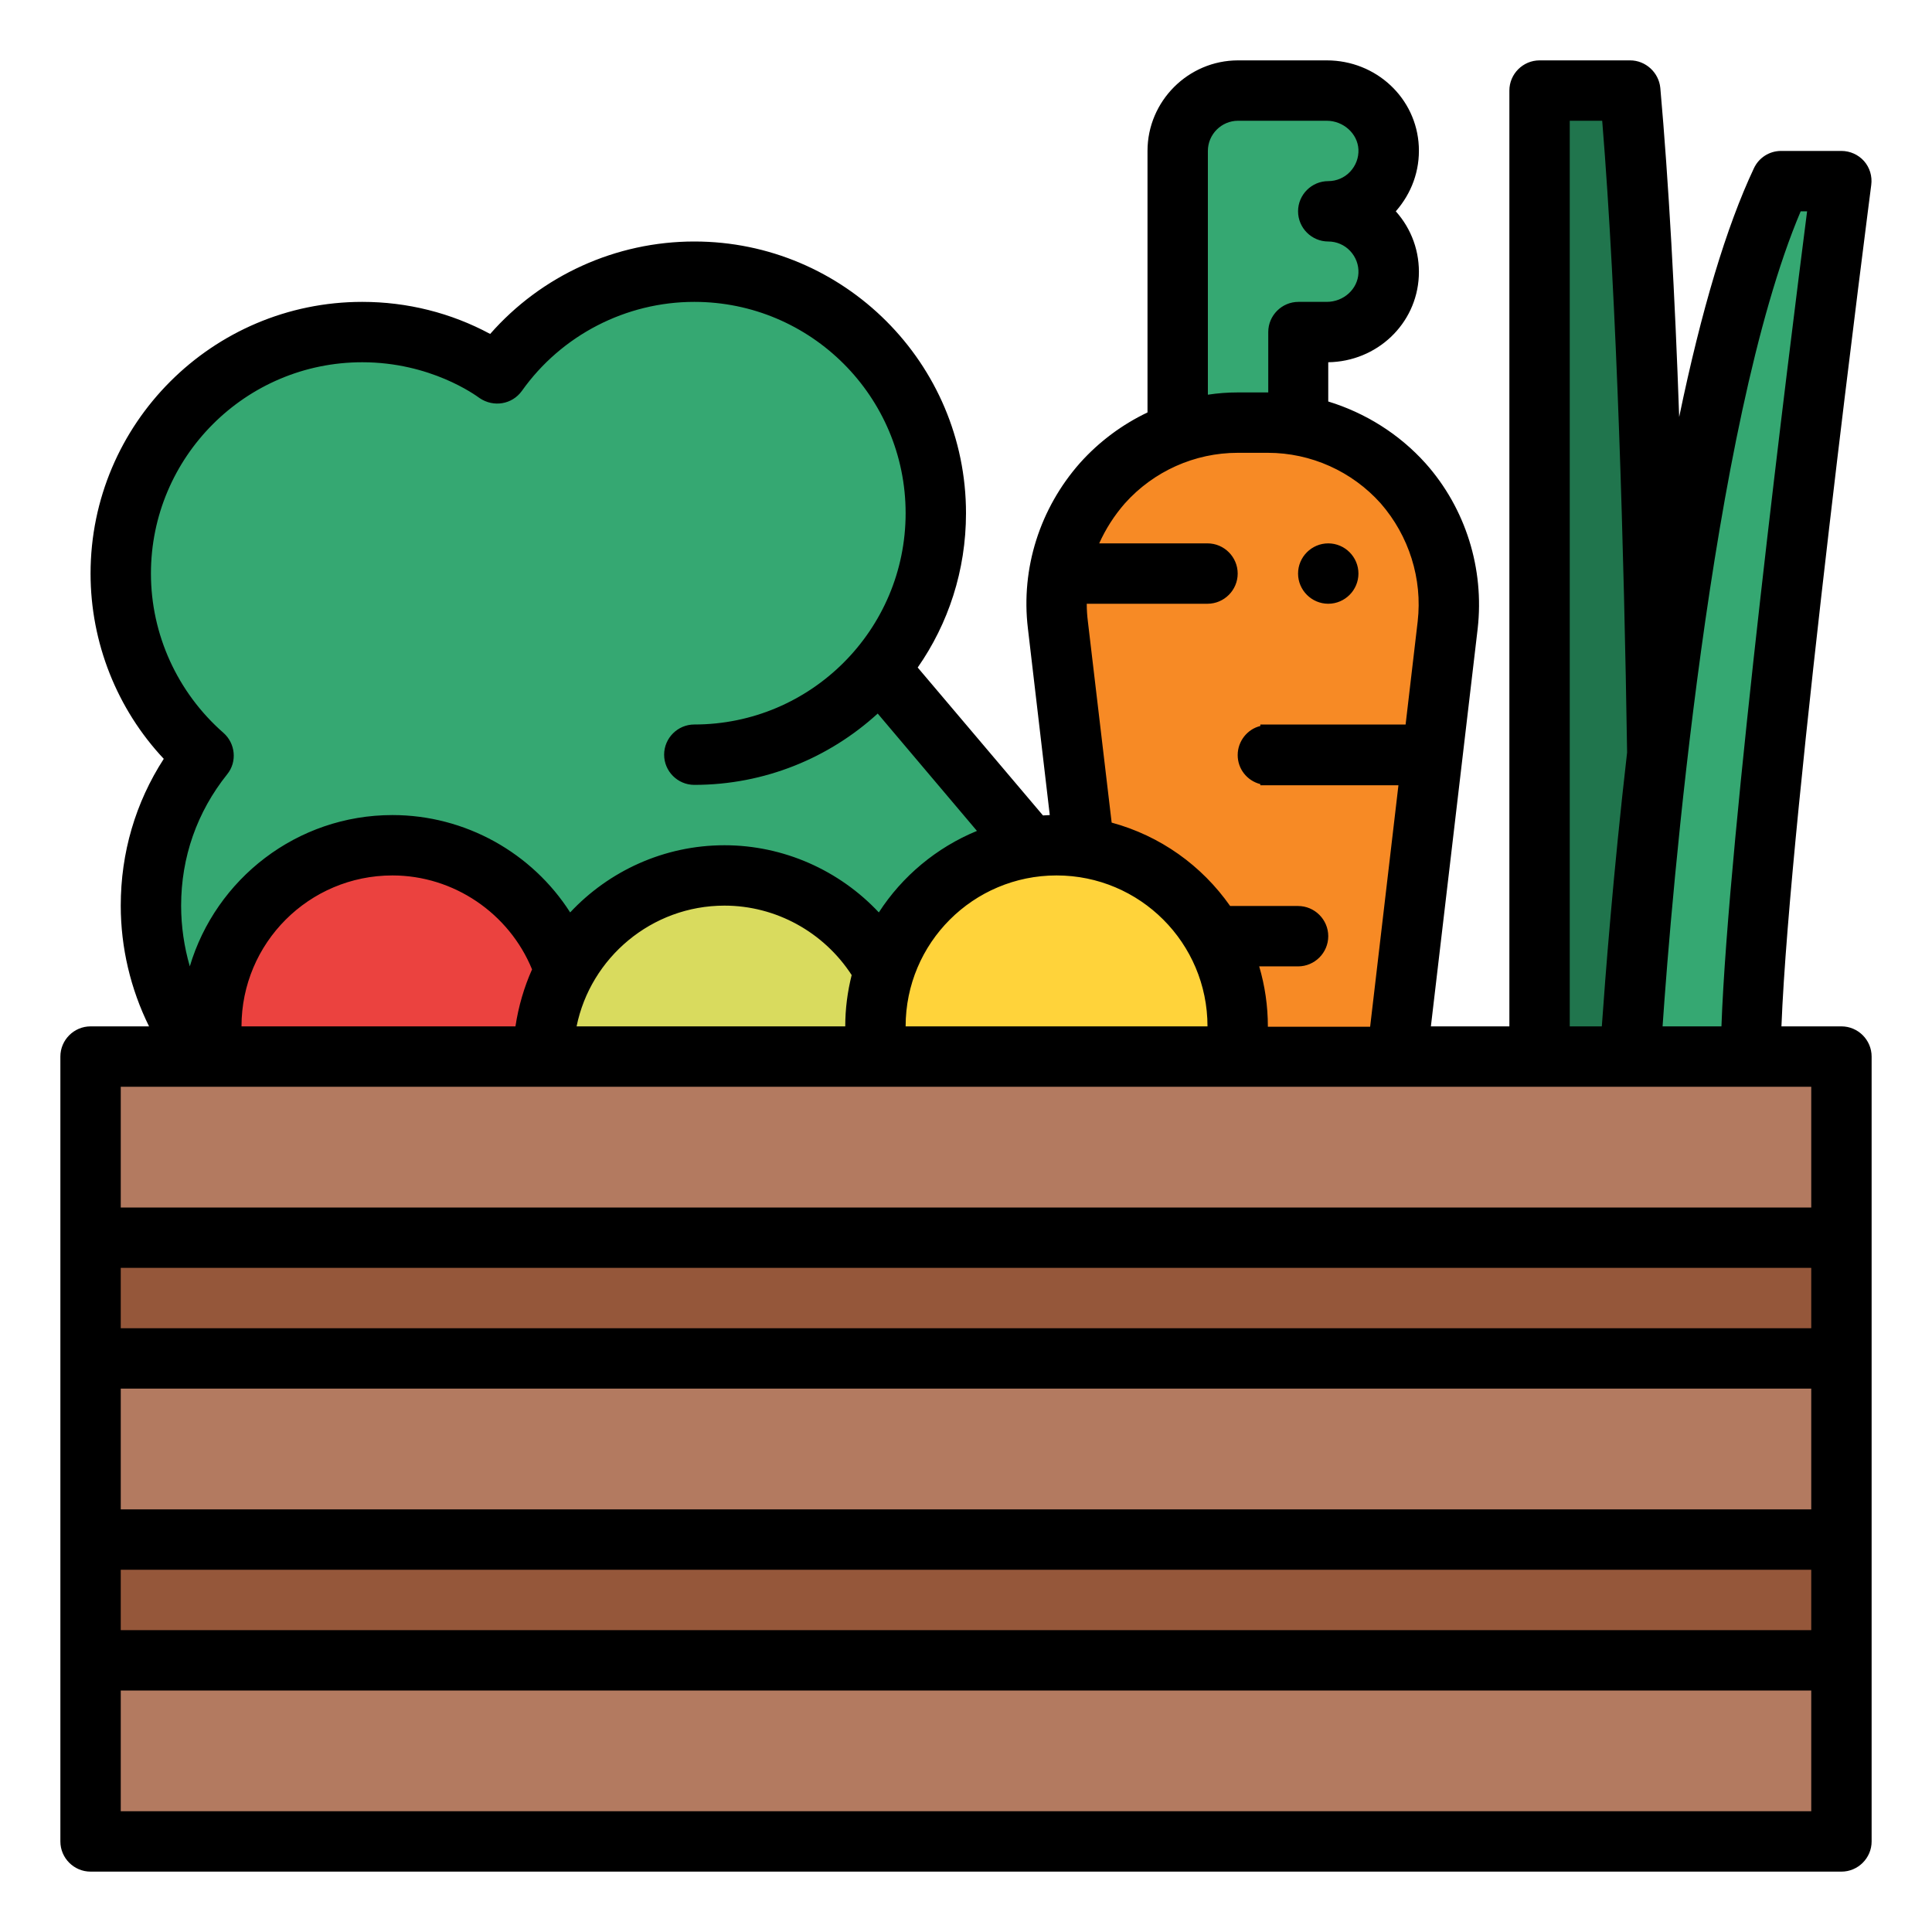 <svg id="Filled" enable-background="new 0 0 512 512" viewBox="0 0 512 512" xmlns="http://www.w3.org/2000/svg"><path d="m432 24h-24v256h32s0-168-8-256z" fill="#20754d"/><path d="m320 280-32 48-142.2-39.5c-26.8 23.1-67.2 20.1-90.2-6.7-20.1-23.3-20.7-57.5-1.6-81.6-26.6-23.3-29.3-63.7-6.1-90.3 21.2-24.3 57.3-29 84-10.9 20.4-28.8 60.4-35.6 89.2-15.2s35.6 60.4 15.2 89.2c-1 1.4-2.1 2.8-3.2 4.2l8.9 10.5 1.5 1.7z" fill="#35a872"/><circle cx="104" cy="272" fill="#eb423f" r="48"/><circle cx="192" cy="280" fill="#d9db5e" r="48"/><path d="m352.1 56c8.8 0 16-7.2 16-16 0-.3 0-.5 0-.8-.4-8.6-7.8-15.2-16.4-15.2h-23.5c-8.8 0-16 7.2-16 16v80h32v-32h7.5c8.6 0 16-6.6 16.4-15.2.4-8.8-6.4-16.3-15.2-16.8-.3 0-.6 0-.8 0z" fill="#35a872"/><path d="m383.7 165.6-3.1 26.4-1.9 16-20.7 176h-52l-15-128-1.9-16-8.8-74.4c-.2-1.9-.3-3.7-.3-5.6 0-26.5 21.4-48 47.9-48h.1 8.1c26.5 0 48 21.5 48 48-.1 1.9-.2 3.8-.4 5.6z" fill="#f78a25"/><circle cx="280" cy="272" fill="#ffd33a" r="48"/><path d="m472 48h16s-24 184-24 232h-32s9.8-168 40-232z" fill="#35a872"/><path d="m24 280h464v208h-464z" fill="#95573a"/><g fill="#b37a60"><path d="m24 440h464v48h-464z"/><path d="m24 360h464v48h-464z"/><path d="m24 280h464v48h-464z"/></g><path d="m344 152c0-4.4 3.6-8 8-8s8 3.6 8 8-3.6 8-8 8-8-3.6-8-8zm-284.8 42.2c3.2 2.8 3.7 7.7 1 11-8 10-12.2 22-12.2 34.8 0 5.5.8 10.9 2.3 16.1 6.9-23.2 28.4-40.1 53.7-40.1 19.3 0 37 10 47.1 25.8 10.2-10.9 24.8-17.8 40.9-17.8 15.6 0 30.4 6.6 40.9 17.8 6.2-9.6 15.3-17.2 26-21.6l-26.3-31.1c-12.8 11.7-29.9 18.9-48.6 18.9-4.4 0-8-3.6-8-8s3.6-8 8-8c30.9 0 56-25.1 56-56s-25.1-56-56-56c-18.1 0-35.2 8.8-45.7 23.6-2.6 3.6-7.5 4.4-11.2 1.9-1.1-.8-13-9.5-31.1-9.5-30.9 0-56 25.1-56 56 0 16.1 7 31.5 19.2 42.2zm436.8 85.8v208c0 4.4-3.6 8-8 8h-464c-4.4 0-8-3.6-8-8v-208c0-4.4 3.6-8 8-8h15.5c-4.9-9.9-7.5-20.9-7.5-32 0-14 3.9-27.3 11.4-38.9-12.4-13.2-19.4-30.8-19.4-49.1 0-39.7 32.3-72 72-72 11.9 0 23.5 2.9 33.9 8.5 13.6-15.5 33.3-24.5 54.1-24.5 39.7 0 72 32.3 72 72 0 15.2-4.7 29.3-12.8 40.9l33.2 39.2c.6 0 1.2-.1 1.8-.1l-5.8-49.5c-1.9-15.9 3.2-31.8 13.8-43.8 5.1-5.7 11.2-10.2 17.9-13.4v-69.3c0-13.2 10.8-24 24-24h23.5c13.1 0 23.8 10 24.4 22.8.3 6.4-1.9 12.4-6.1 17.2 4.2 4.7 6.4 10.8 6.1 17.2-.6 12.7-11.1 22.6-24 22.8v10.4c9.8 3 18.8 8.6 25.8 16.4 10.6 11.9 15.6 27.9 13.8 43.8l-12.4 105.4h20.8v-248c0-4.4 3.6-8 8-8h24c4.1 0 7.6 3.2 8 7.3 2.2 24.6 3.9 55.5 5 87.2 5.9-28.4 12.5-50.4 19.8-65.9 1.3-2.8 4.1-4.6 7.2-4.6h16c2.3 0 4.5 1 6 2.7s2.2 4 1.9 6.3c-.2 1.7-21.6 166.3-23.8 223h15.9c4.4 0 8 3.6 8 8zm-55.4-8h15.6c1.8-50.1 18.1-180.1 22.7-216h-1.7c-23.9 56.4-34.3 182.2-36.6 216zm-24.6 0h8.5c.9-12.8 3-40.4 6.7-72.6-.8-52.2-2.7-119.7-6.6-167.4h-8.6zm-95.9-167.4c2.6-.4 5.2-.6 7.9-.6h8.1v-16c0-4.4 3.6-8 8-8h7.5c4.5 0 8.2-3.4 8.4-7.6.1-2.2-.7-4.3-2.2-5.9s-3.6-2.5-5.8-2.5c-4.4 0-8-3.6-8-8s3.6-8 8-8c2.2 0 4.3-.9 5.8-2.5s2.3-3.7 2.2-5.9c-.2-4.2-4-7.6-8.4-7.6h-23.5c-4.4 0-8 3.6-8 8zm-22 28.8c-2.8 3.2-5.1 6.8-6.8 10.6h28.7c4.4 0 8 3.6 8 8s-3.6 8-8 8h-32c0 1.6.1 3.1.3 4.7l6.3 53.3c12.9 3.5 23.9 11.4 31.4 22.1h18c4.4 0 8 3.6 8 8s-3.6 8-8 8h-10.3c1.5 5.1 2.3 10.4 2.3 16h27.1l7.5-64h-36.6v-.3c-3.5-.9-6-4-6-7.7s2.6-6.9 6-7.7v-.4h38.5l3.2-27.3c1.3-11.3-2.3-22.7-9.8-31.3-7.6-8.5-18.5-13.4-29.9-13.4h-8c-11.4 0-22.3 4.9-29.9 13.4zm-161.5 138.6c.8-5.3 2.3-10.4 4.4-15.1-6.1-14.9-20.8-24.9-37-24.9-22.1 0-40 17.9-40 40zm16.2 0h71.2c0-4.7.6-9.2 1.7-13.6-7.4-11.4-20.1-18.4-33.7-18.4-19.3 0-35.5 13.8-39.2 32zm167.2 0c0-22.1-17.9-40-40-40s-40 17.9-40 40zm-288 16v32h448v-32zm448 112v-32h-448v32zm-448 16v16h448v-16zm448-64v-16h-448v16zm0 128v-32h-448v32z"/></svg>
